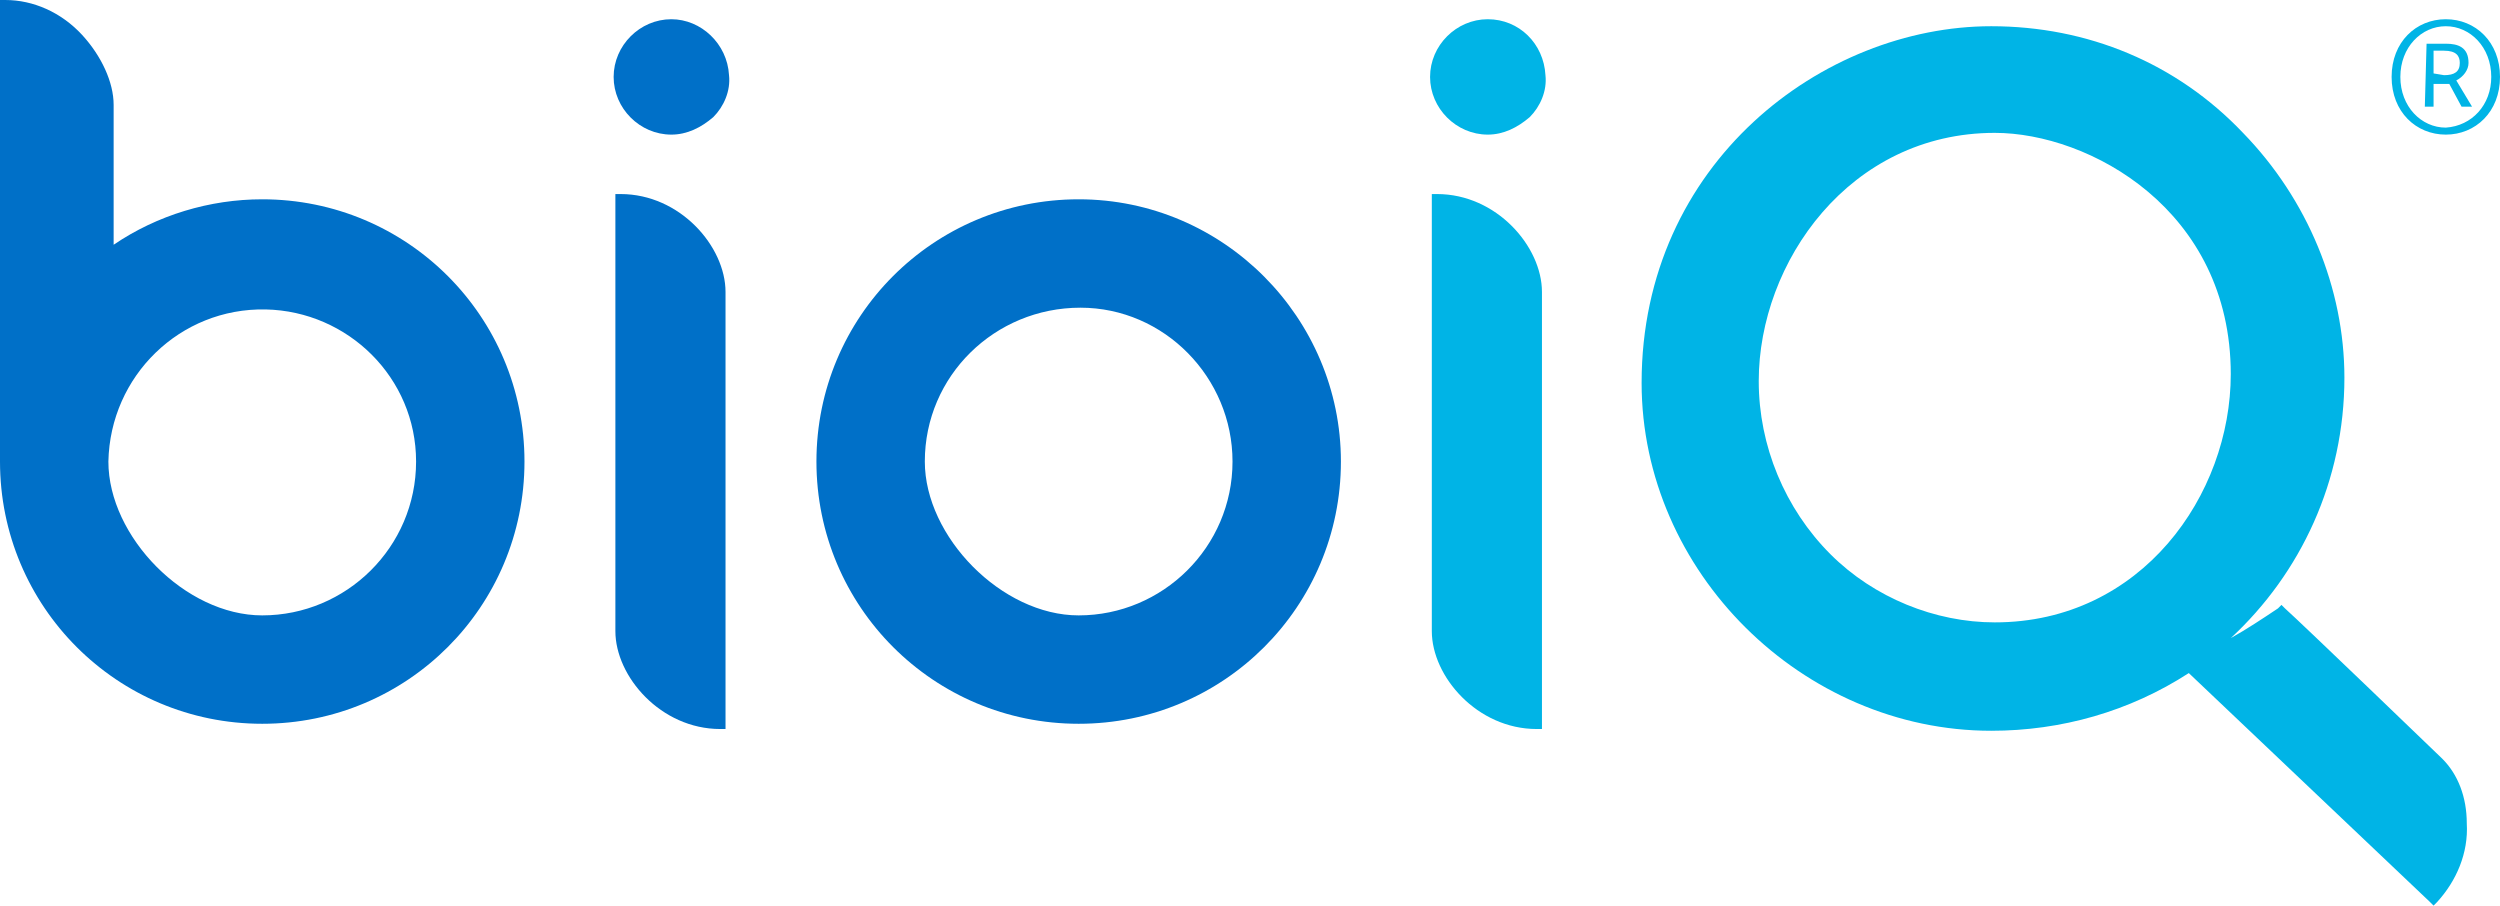 <?xml version="1.0" encoding="utf-8"?>
<!-- Generator: Adobe Illustrator 23.0.1, SVG Export Plug-In . SVG Version: 6.00 Build 0)  -->
<!DOCTYPE svg PUBLIC "-//W3C//DTD SVG 1.1//EN" "http://www.w3.org/Graphics/SVG/1.1/DTD/svg11.dtd">
<svg version="1.1" id="Layer_1" xmlns:x="http://ns.adobe.com/Extensibility/1.0/" xmlns:i="http://ns.adobe.com/AdobeIllustrator/10.0/" xmlns:graph="http://ns.adobe.com/Graphs/1.0/"
	 xmlns="http://www.w3.org/2000/svg" xmlns:xlink="http://www.w3.org/1999/xlink" x="0px" y="0px" viewBox="0 0 143 51.8"
	 style="enable-background:new 0 0 143 51.8;" xml:space="preserve">
<style type="text/css">
	.st0{fill:#0070C8;}
	.st1{fill:#00B4E6;}
</style>
<title>Asset 18</title>
<g>
	<g id="Layer_1-2">
		<path class="st0" d="M61.7,11.4c-8.3,0-15,6.7-15,15c0,8.3,6.7,15,15,15c8.3,0,15-6.7,15-15C76.7,18.2,70,11.4,61.7,11.4z
			 M70.5,26.4c0,4.9-4,8.8-8.8,8.8c-4.4,0-8.8-4.5-8.8-8.8c0-4.9,4-8.8,8.9-8.8C66.6,17.6,70.5,21.6,70.5,26.4L70.5,26.4z"/>
		<path class="st0" d="M15,11.4c-3,0-6,0.9-8.5,2.6v-8c0-1.3-0.7-2.8-1.8-4C3.5,0.7,1.9,0,0.3,0H0v0.3c0,0,0,25.9,0,26.1
			c0,8.3,6.7,15,15,15c8.3,0,15-6.7,15-15C30,18.1,23.3,11.4,15,11.4z M23.8,26.4c0,4.9-4,8.8-8.8,8.8c-4.4,0-8.8-4.5-8.8-8.8
			c0.1-4.9,4.1-8.8,9-8.7C19.9,17.8,23.8,21.6,23.8,26.4L23.8,26.4z"/>
		<path class="st0" d="M41.5,41.4V16.7c0-2.6-2.6-5.6-6-5.6h-0.3v25c0,2.6,2.6,5.6,6,5.6h0.3L41.5,41.4z"/>
		<path class="st0" d="M38.4,1.1L38.4,1.1c-1.8,0-3.3,1.5-3.3,3.3s1.5,3.3,3.3,3.3c0.9,0,1.7-0.4,2.4-1c0.6-0.6,1-1.5,0.9-2.4
			C41.6,2.5,40.1,1.1,38.4,1.1z"/>
		<path class="st1" d="M139.7,43.4c-0.1-0.1-8.1-7.8-9-8.6l-0.2-0.2l-0.2,0.2c-0.9,0.6-1.8,1.2-2.7,1.7c4-3.7,6.5-9,6.5-14.9
			c0-5.1-2.1-10.2-5.8-14c-3.8-4-8.9-6.1-14.4-6.1c-9.6,0-20,7.8-20,20.4c0,10.8,9.2,19.9,20,19.9c4,0,7.9-1.1,11.3-3.3L139,51.6
			l0.2,0.2l0.2-0.2c1.1-1.2,1.8-2.8,1.7-4.5C141.1,45.6,140.6,44.3,139.7,43.4z M114.1,35.6c-3.4,0-6.9-1.4-9.4-3.9
			c-2.6-2.6-4.1-6.2-4.1-9.9c0-6.8,5.2-14.2,13.5-14.2c5.4,0,13.5,4.4,13.5,13.8C127.6,28.3,122.5,35.6,114.1,35.6z"/>
		<path class="st1" d="M88.2,16.7c0-2.6-2.6-5.6-6-5.6h-0.3v25c0,2.6,2.6,5.6,6,5.6h0.3v-0.3L88.2,16.7z"/>
		<path class="st1" d="M85.1,1.1L85.1,1.1c-1.8,0-3.3,1.5-3.3,3.3c0,1.8,1.5,3.3,3.3,3.3c0.9,0,1.7-0.4,2.4-1c0.6-0.6,1-1.5,0.9-2.4
			C88.3,2.5,86.9,1.1,85.1,1.1z"/>
		<path class="st1" d="M136.8,4.4c0-2,1.4-3.3,3.1-3.3c1.7,0,3.1,1.3,3.1,3.3s-1.4,3.3-3.1,3.3S136.8,6.4,136.8,4.4z M142.5,4.4
			c0-1.7-1.2-2.9-2.6-2.9c-1.4,0-2.6,1.2-2.6,2.9s1.2,2.9,2.6,2.9C141.4,7.2,142.5,6,142.5,4.4z M138.8,2.5h1.1
			c0.7,0,1.3,0.2,1.3,1.1c0,0.4-0.3,0.8-0.7,1l0.9,1.5h-0.6l-0.7-1.3h-0.9v1.3h-0.5L138.8,2.5z M139.8,4.3c0.6,0,0.9-0.2,0.9-0.7
			c0-0.4-0.2-0.7-0.9-0.7h-0.6v1.3L139.8,4.3z"/>
	</g>
</g>
</svg>
